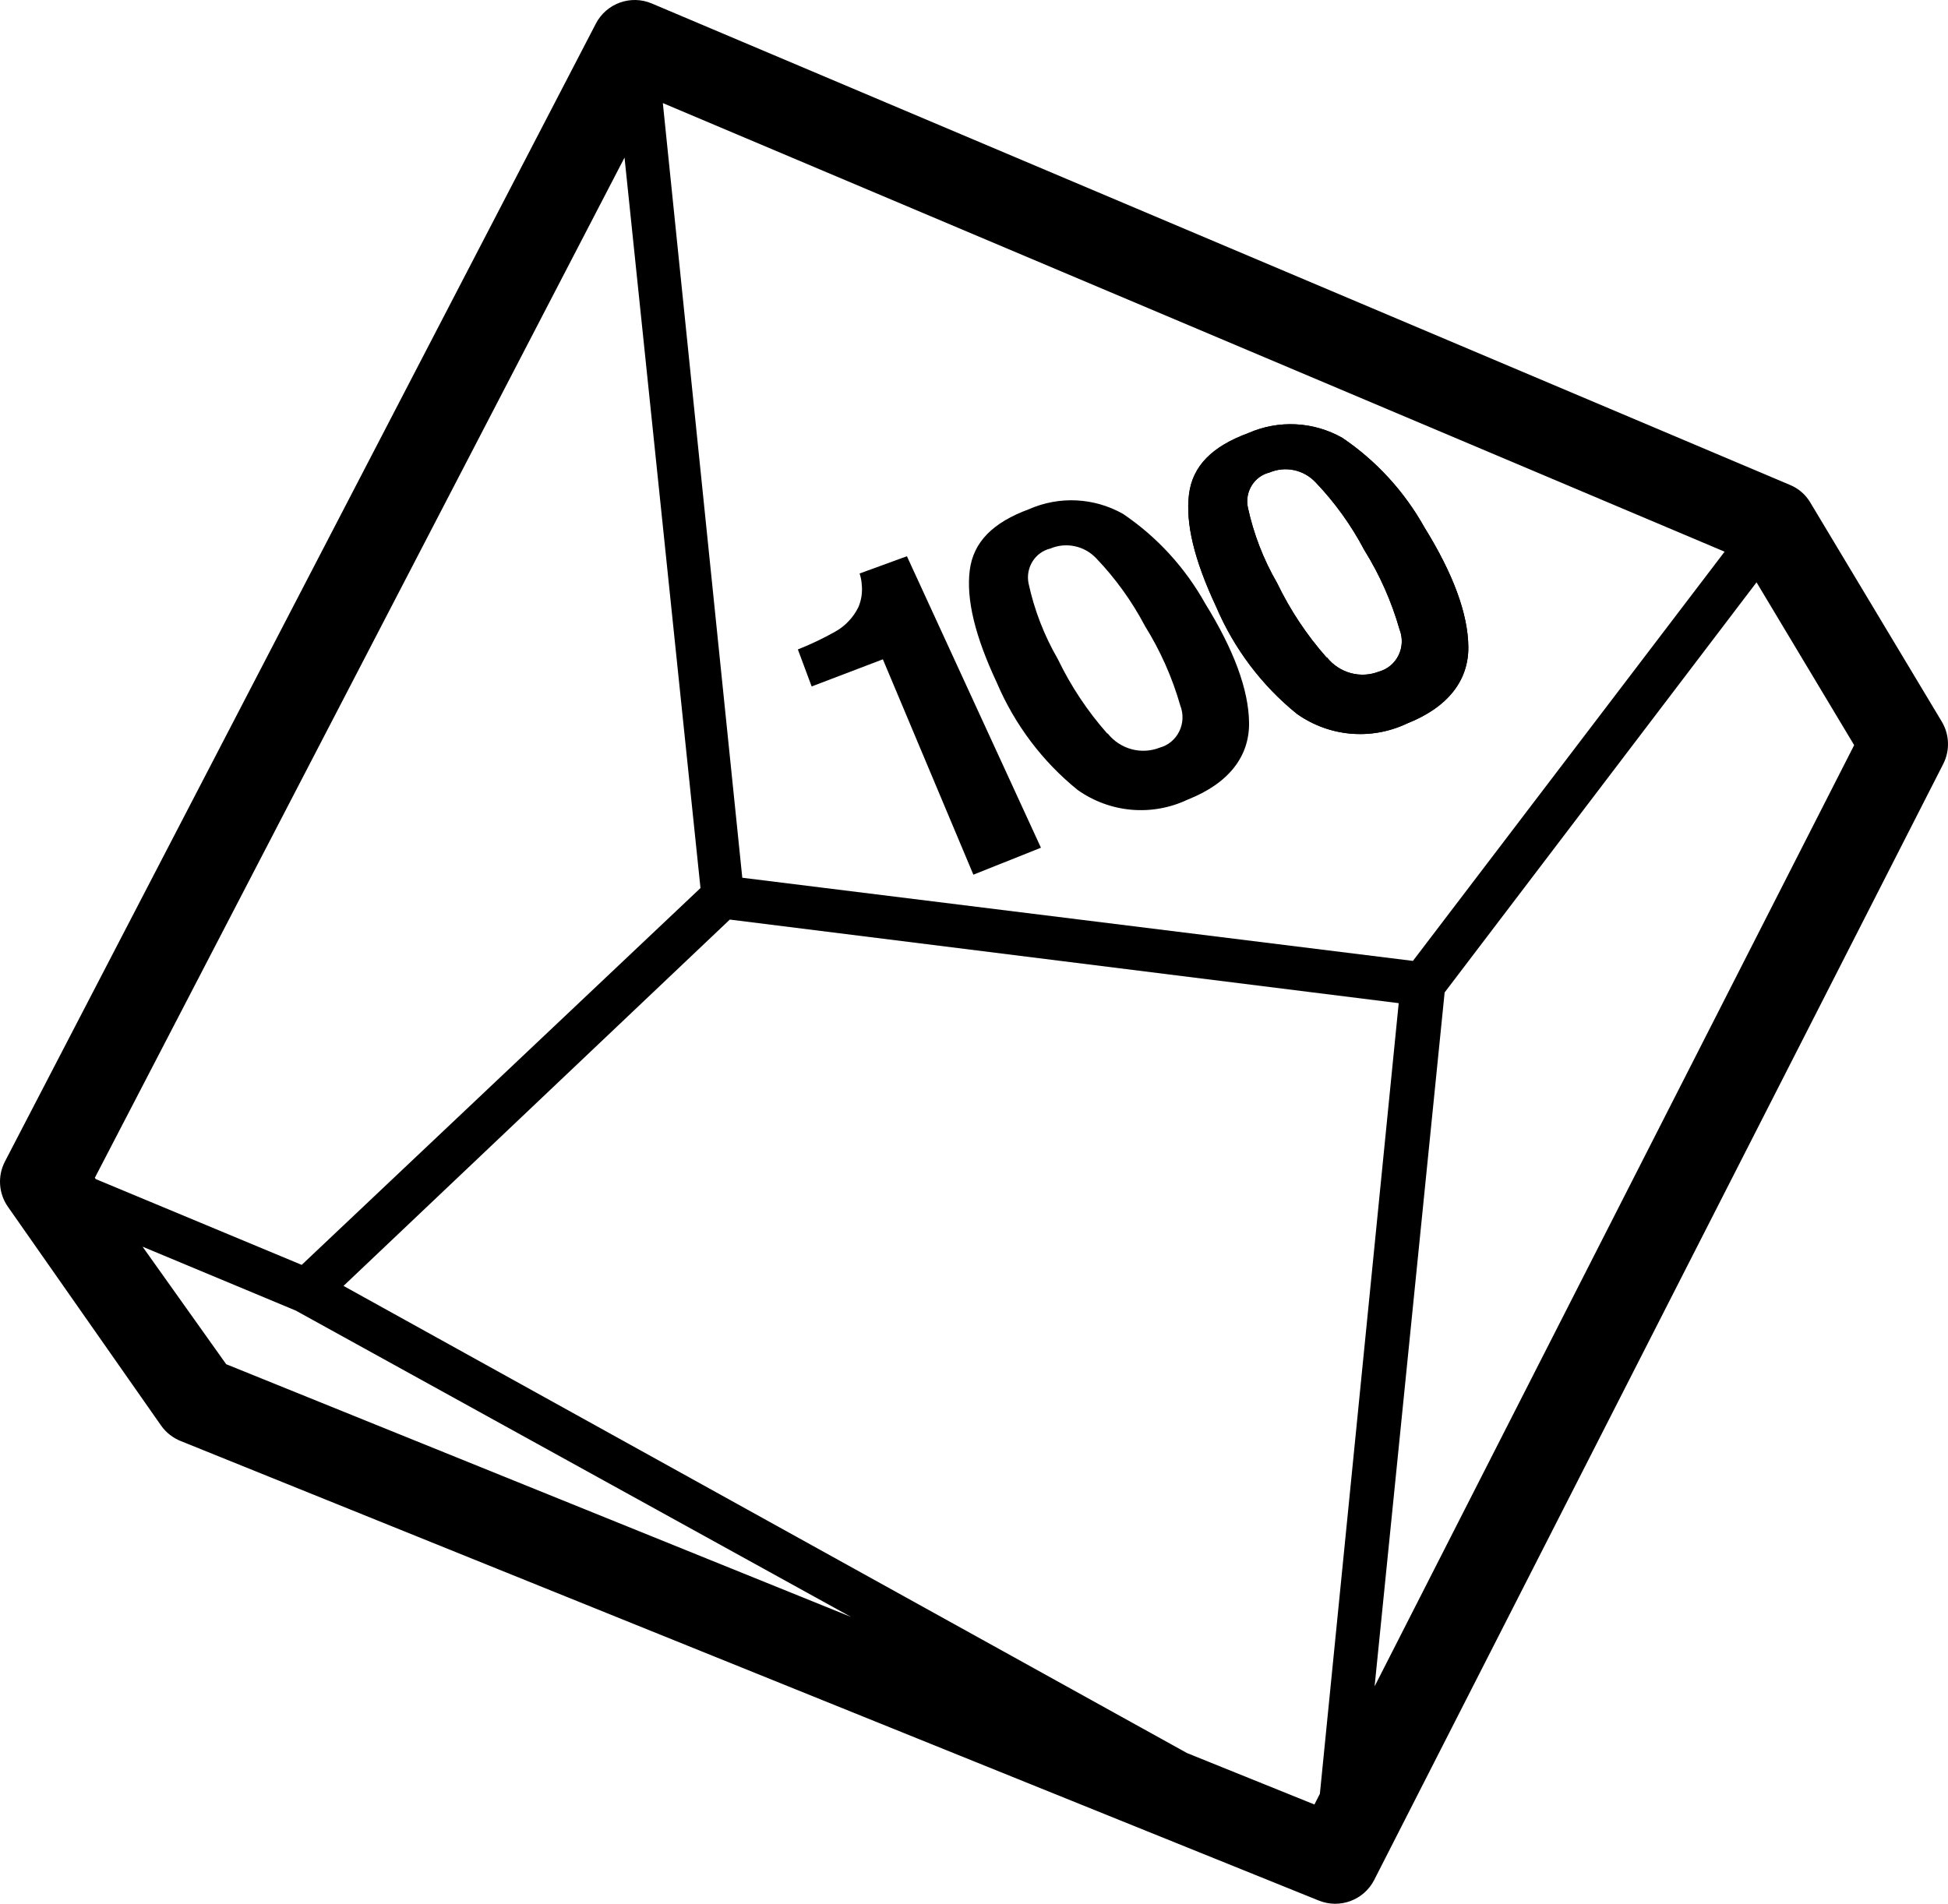 <?xml version="1.0" encoding="UTF-8" standalone="no"?>
<svg
   width="498.408pt"
   height="487.184pt"
   version="1.1"
   viewBox="0 0 498.408 487.184"
   id="svg2507"
   sodipodi:docname="d100.svg"
   inkscape:version="1.1 (c68e22c387, 2021-05-23)"
   xmlns:inkscape="http://www.inkscape.org/namespaces/inkscape"
   xmlns:sodipodi="http://sodipodi.sourceforge.net/DTD/sodipodi-0.dtd"
   xmlns:xlink="http://www.w3.org/1999/xlink"
   xmlns="http://www.w3.org/2000/svg"
   xmlns:svg="http://www.w3.org/2000/svg">
  <sodipodi:namedview
     id="namedview2509"
     pagecolor="#505050"
     bordercolor="#eeeeee"
     borderopacity="1"
     inkscape:pageshadow="0"
     inkscape:pageopacity="0"
     inkscape:pagecheckerboard="0"
     inkscape:document-units="pt"
     showgrid="false"
     fit-margin-top="0"
     fit-margin-left="0"
     fit-margin-right="0"
     fit-margin-bottom="0"
     inkscape:zoom="0.65306362"
     inkscape:cx="92.640285"
     inkscape:cy="253.42094"
     inkscape:window-width="1920"
     inkscape:window-height="1051"
     inkscape:window-x="-9"
     inkscape:window-y="-9"
     inkscape:window-maximized="1"
     inkscape:current-layer="svg2507" />
  <defs
     id="defs2419">
    <symbol
       id="w"
       overflow="visible">
      <path
         d="m 18.766,-1.125 c -0.969,0.5 -1.98,0.875 -3.031,1.125 -1.043,0.258 -2.137,0.391 -3.281,0.391 -3.398,0 -6.09,-0.945 -8.078,-2.844 -1.992,-1.906 -2.984,-4.484 -2.984,-7.734 0,-3.258 0.992,-5.836 2.984,-7.734 1.988,-1.906 4.68,-2.859 8.078,-2.859 1.145,0 2.238,0.133 3.281,0.391 1.051,0.25 2.062,0.625 3.031,1.125 v 4.219 c -0.98,-0.656 -1.945,-1.141 -2.891,-1.453 -0.949,-0.312 -1.949,-0.469 -3,-0.469 -1.875,0 -3.352,0.605 -4.422,1.812 -1.074,1.199 -1.609,2.856 -1.609,4.969 0,2.106 0.535,3.762 1.609,4.969 1.07,1.199 2.547,1.797 4.422,1.797 1.051,0 2.051,-0.148 3,-0.453 0.945,-0.312 1.91,-0.801 2.891,-1.469 z"
         id="path2350" />
    </symbol>
    <symbol
       id="d"
       overflow="visible">
      <path
         d="m 13.734,-11.141 c -0.438,-0.195 -0.871,-0.344 -1.297,-0.438 -0.418,-0.102 -0.84,-0.156 -1.266,-0.156 -1.262,0 -2.231,0.406 -2.906,1.219 -0.68,0.805 -1.016,1.953 -1.016,3.453 v 7.062 H 2.359 v -15.312 h 4.891 v 2.516 c 0.625,-1 1.344,-1.727 2.156,-2.188 0.82,-0.469 1.801,-0.703 2.938,-0.703 0.164,0 0.344,0.012 0.531,0.031 0.195,0.012 0.477,0.039 0.844,0.078 z"
         id="path2353" />
    </symbol>
    <symbol
       id="b"
       overflow="visible">
      <path
         d="m 17.641,-7.703 v 1.406 H 6.188 c 0.125,1.148 0.539,2.008 1.25,2.578 0.707,0.574 1.703,0.859 2.984,0.859 1.031,0 2.082,-0.148 3.156,-0.453 1.082,-0.312 2.191,-0.773 3.328,-1.391 v 3.766 c -1.156,0.438 -2.312,0.766 -3.469,0.984 -1.156,0.227 -2.312,0.344 -3.469,0.344 -2.773,0 -4.93,-0.703 -6.469,-2.109 -1.531,-1.406 -2.297,-3.379 -2.297,-5.922 0,-2.5 0.754,-4.461 2.266,-5.891 1.508,-1.438 3.582,-2.156 6.219,-2.156 2.406,0 4.332,0.73 5.781,2.188 1.445,1.449 2.172,3.383 2.172,5.797 z m -5.031,-1.625 c 0,-0.926 -0.273,-1.672 -0.812,-2.234 -0.543,-0.57 -1.25,-0.859 -2.125,-0.859 -0.949,0 -1.719,0.266 -2.312,0.797 -0.594,0.531 -0.965,1.297 -1.109,2.297 z"
         id="path2356" />
    </symbol>
    <symbol
       id="f"
       overflow="visible">
      <path
         d="m 9.219,-6.891 c -1.023,0 -1.793,0.172 -2.312,0.516 -0.512,0.344 -0.766,0.855 -0.766,1.531 0,0.625 0.207,1.117 0.625,1.469 0.414,0.344 0.988,0.516 1.719,0.516 0.926,0 1.703,-0.328 2.328,-0.984 0.633,-0.664 0.953,-1.492 0.953,-2.484 v -0.562 z m 7.469,-1.844 V 0 h -4.922 v -2.266 c -0.656,0.93 -1.398,1.605 -2.219,2.031 -0.824,0.414 -1.824,0.625 -3,0.625 -1.586,0 -2.871,-0.457 -3.859,-1.375 -0.992,-0.926 -1.484,-2.129 -1.484,-3.609 0,-1.789 0.613,-3.102 1.844,-3.938 1.238,-0.844 3.18,-1.266 5.828,-1.266 h 2.891 v -0.391 c 0,-0.77 -0.309,-1.332 -0.922,-1.688 -0.617,-0.363 -1.57,-0.547 -2.859,-0.547 -1.055,0 -2.031,0.105 -2.938,0.312 -0.898,0.211 -1.73,0.523 -2.5,0.938 v -3.734 c 1.039,-0.25 2.086,-0.441 3.141,-0.578 1.062,-0.133 2.125,-0.203 3.188,-0.203 2.758,0 4.75,0.547 5.969,1.641 1.227,1.086 1.844,2.856 1.844,5.312 z"
         id="path2359" />
    </symbol>
    <symbol
       id="a"
       overflow="visible">
      <path
         d="m 7.703,-19.656 v 4.344 H 12.75 v 3.5 H 7.703 v 6.5 c 0,0.711 0.141,1.188 0.422,1.438 0.281,0.25 0.836,0.375 1.672,0.375 h 2.516 v 3.5 h -4.188 c -1.938,0 -3.312,-0.398 -4.125,-1.203 -0.805,-0.812 -1.203,-2.18 -1.203,-4.109 v -6.5 h -2.422 v -3.5 h 2.422 v -4.344 z"
         id="path2362" />
    </symbol>
    <symbol
       id="k"
       overflow="visible">
      <path
         d="m 12.766,-13.078 v -8.203 h 4.922 V -10e-5 H 12.766 v -2.219 c -0.668,0.906 -1.406,1.57 -2.219,1.984 -0.813,0.414 -1.758,0.625 -2.828,0.625 -1.887,0 -3.434,-0.75 -4.641,-2.25 -1.211,-1.5 -1.812,-3.426 -1.812,-5.781 0,-2.363 0.602,-4.297 1.812,-5.797 1.207,-1.5 2.754,-2.25 4.641,-2.25 1.062,0 2,0.215 2.812,0.641 0.82,0.43 1.566,1.086 2.234,1.969 z m -3.219,9.922 c 1.039,0 1.836,-0.379 2.391,-1.141 0.551,-0.77 0.828,-1.883 0.828,-3.344 0,-1.457 -0.277,-2.566 -0.828,-3.328 -0.555,-0.77 -1.352,-1.156 -2.391,-1.156 -1.043,0 -1.84,0.387 -2.391,1.156 -0.555,0.762 -0.828,1.871 -0.828,3.328 0,1.461 0.273,2.574 0.828,3.344 0.551,0.762 1.348,1.141 2.391,1.141 z"
         id="path2365" />
    </symbol>
    <symbol
       id="j"
       overflow="visible">
      <path
         d="m 10.5,-3.156 c 1.051,0 1.852,-0.379 2.406,-1.141 0.551,-0.77 0.828,-1.883 0.828,-3.344 0,-1.457 -0.277,-2.566 -0.828,-3.328 -0.555,-0.77 -1.355,-1.156 -2.406,-1.156 -1.055,0 -1.859,0.387 -2.422,1.156 -0.555,0.773 -0.828,1.883 -0.828,3.328 0,1.449 0.273,2.559 0.828,3.328 0.562,0.773 1.367,1.156 2.422,1.156 z m -3.25,-9.922 c 0.676,-0.883 1.422,-1.539 2.234,-1.969 0.82,-0.426 1.766,-0.641 2.828,-0.641 1.895,0 3.445,0.75 4.656,2.25 1.207,1.5 1.812,3.434 1.812,5.797 0,2.356 -0.605,4.281 -1.812,5.781 -1.211,1.5 -2.762,2.25 -4.656,2.25 -1.062,0 -2.008,-0.211 -2.828,-0.625 C 8.672,-0.66 7.926,-1.32 7.25,-2.219 V -2e-5 H 2.359 v -21.281 H 7.25 Z"
         id="path2368" />
    </symbol>
    <symbol
       id="i"
       overflow="visible">
      <path
         d="m 0.344,-15.312 h 4.891 l 4.125,10.391 3.5,-10.391 h 4.891 l -6.438,16.766 c -0.648,1.695 -1.402,2.883 -2.266,3.562 -0.867,0.688 -2,1.031 -3.406,1.031 H 2.797 V 2.829 h 1.531 c 0.832,0 1.438,-0.137 1.812,-0.406 C 6.523,2.161 6.82,1.692 7.031,1.016 L 7.172,0.595 Z"
         id="path2371" />
    </symbol>
    <symbol
       id="h"
       overflow="visible">
      <path
         d="m 2.578,-20.406 h 5.25 v 16.422 h 9.25 V 4e-4 h -14.5 z"
         id="path2374" />
    </symbol>
    <symbol
       id="c"
       overflow="visible">
      <path
         d="m 9.641,-12.188 c -1.086,0 -1.914,0.391 -2.484,1.172 -0.574,0.781 -0.859,1.906 -0.859,3.375 0,1.469 0.285,2.594 0.859,3.375 0.57,0.773 1.398,1.156 2.484,1.156 1.062,0 1.875,-0.383 2.438,-1.156 0.57,-0.781 0.859,-1.906 0.859,-3.375 0,-1.469 -0.289,-2.594 -0.859,-3.375 -0.562,-0.781 -1.375,-1.172 -2.438,-1.172 z m 0,-3.5 c 2.633,0 4.691,0.715 6.172,2.141 1.477,1.418 2.219,3.387 2.219,5.906 0,2.512 -0.742,4.481 -2.219,5.906 C 14.332,-0.317 12.273,0.39 9.641,0.39 6.992,0.39 4.926,-0.317 3.438,-1.735 1.945,-3.161 1.203,-5.13 1.203,-7.641 c 0,-2.519 0.742,-4.488 2.234,-5.906 1.488,-1.426 3.555,-2.141 6.203,-2.141 z"
         id="path2377" />
    </symbol>
    <symbol
       id="e"
       overflow="visible">
      <path
         d="M 17.75,-9.328 V 0 h -4.922 v -7.141 c 0,-1.32 -0.031,-2.234 -0.094,-2.734 -0.062,-0.5 -0.168,-0.867 -0.312,-1.109 -0.188,-0.312 -0.449,-0.555 -0.781,-0.734 -0.324,-0.176 -0.695,-0.266 -1.109,-0.266 -1.023,0 -1.824,0.398 -2.406,1.188 -0.586,0.781 -0.875,1.871 -0.875,3.266 V -1e-4 H 2.359 v -15.312 H 7.25 v 2.234 c 0.738,-0.883 1.52,-1.539 2.344,-1.969 0.832,-0.426 1.75,-0.641 2.75,-0.641 1.77,0 3.113,0.547 4.031,1.641 0.914,1.086 1.375,2.656 1.375,4.719 z"
         id="path2380" />
    </symbol>
    <symbol
       id="v"
       overflow="visible">
      <path
         d="M 2.359,-15.312 H 7.25 V 0 H 2.359 Z m 0,-5.969 H 7.25 v 4 H 2.359 Z"
         id="path2383" />
    </symbol>
    <symbol
       id="u"
       overflow="visible">
      <path
         d="m 0.141,-20.406 h 18.812 v 3.969 h -6.766 V 8e-4 h -5.266 v -16.438 h -6.781 z"
         id="path2386" />
    </symbol>
    <symbol
       id="t"
       overflow="visible">
      <path
         d="M 7.25,-2.219 V 5.828 H 2.359 v -21.141 H 7.25 v 2.234 c 0.676,-0.883 1.422,-1.539 2.234,-1.969 0.82,-0.426 1.766,-0.641 2.828,-0.641 1.895,0 3.445,0.75 4.656,2.25 1.207,1.5 1.812,3.434 1.812,5.797 0,2.356 -0.605,4.281 -1.812,5.781 -1.211,1.5 -2.762,2.25 -4.656,2.25 -1.062,0 -2.008,-0.211 -2.828,-0.625 C 8.672,-0.661 7.926,-1.321 7.25,-2.219 Z m 3.25,-9.906 c -1.055,0 -1.859,0.387 -2.422,1.156 -0.555,0.773 -0.828,1.883 -0.828,3.328 0,1.449 0.273,2.559 0.828,3.328 0.562,0.773 1.367,1.156 2.422,1.156 1.051,0 1.852,-0.379 2.406,-1.141 0.551,-0.77 0.828,-1.883 0.828,-3.344 0,-1.457 -0.277,-2.566 -0.828,-3.328 -0.555,-0.77 -1.355,-1.156 -2.406,-1.156 z"
         id="path2389" />
    </symbol>
    <symbol
       id="s"
       overflow="visible">
      <path
         d="m 14.312,-14.828 v 3.719 c -1.043,-0.438 -2.055,-0.766 -3.031,-0.984 -0.98,-0.219 -1.902,-0.328 -2.766,-0.328 -0.93,0 -1.621,0.117 -2.078,0.344 -0.449,0.23 -0.672,0.59 -0.672,1.078 0,0.387 0.172,0.684 0.516,0.891 0.344,0.211 0.957,0.367 1.844,0.469 l 0.859,0.125 c 2.508,0.324 4.195,0.852 5.062,1.578 0.863,0.73 1.297,1.871 1.297,3.422 0,1.637 -0.605,2.867 -1.812,3.688 -1.199,0.812 -2.992,1.219 -5.375,1.219 -1.023,0 -2.074,-0.078 -3.156,-0.234 -1.074,-0.156 -2.18,-0.395 -3.312,-0.719 v -3.719 c 0.969,0.48 1.961,0.84 2.984,1.078 1.031,0.23 2.078,0.344 3.141,0.344 0.957,0 1.676,-0.129 2.156,-0.391 0.477,-0.27 0.719,-0.664 0.719,-1.188 0,-0.438 -0.168,-0.758 -0.5,-0.969 -0.336,-0.219 -0.996,-0.383 -1.984,-0.5 L 7.343,-6.016 c -2.18,-0.27 -3.703,-0.773 -4.578,-1.516 -0.875,-0.738 -1.312,-1.859 -1.312,-3.359 0,-1.625 0.551,-2.828 1.656,-3.609 1.113,-0.789 2.82,-1.188 5.125,-1.188 0.895,0 1.836,0.074 2.828,0.219 1,0.137 2.082,0.352 3.25,0.641 z"
         id="path2392" />
    </symbol>
    <symbol
       id="g"
       overflow="visible">
      <path
         d="m 14.719,-14.828 v 3.984 c -0.656,-0.457 -1.324,-0.797 -2,-1.016 -0.668,-0.219 -1.359,-0.328 -2.078,-0.328 -1.367,0 -2.434,0.402 -3.203,1.203 -0.762,0.793 -1.141,1.906 -1.141,3.344 0,1.43 0.379,2.543 1.141,3.344 0.77,0.793 1.836,1.188 3.203,1.188 0.758,0 1.484,-0.109 2.172,-0.328 0.688,-0.227 1.32,-0.566 1.906,-1.016 v 4 c -0.762,0.281 -1.539,0.488 -2.328,0.625 -0.781,0.145 -1.574,0.219 -2.375,0.219 -2.762,0 -4.922,-0.707 -6.484,-2.125 -1.555,-1.414 -2.328,-3.383 -2.328,-5.906 0,-2.531 0.773,-4.504 2.328,-5.922 1.562,-1.414 3.723,-2.125 6.484,-2.125 0.801,0 1.594,0.074 2.375,0.219 0.781,0.137 1.555,0.352 2.328,0.641 z"
         id="path2395" />
    </symbol>
    <symbol
       id="r"
       overflow="visible">
      <path
         d="m 12.422,-21.281 v 3.219 H 9.719 c -0.688,0 -1.172,0.125 -1.453,0.375 -0.273,0.25 -0.406,0.688 -0.406,1.312 v 1.062 h 4.188 v 3.5 H 7.86 V -2e-4 h -4.891 v -11.812 h -2.438 v -3.5 h 2.438 v -1.062 c 0,-1.664 0.461,-2.898 1.391,-3.703 0.926,-0.801 2.367,-1.203 4.328,-1.203 z"
         id="path2398" />
    </symbol>
    <symbol
       id="q"
       overflow="visible">
      <path
         d="m 16.547,-12.766 c 0.613,-0.945 1.348,-1.672 2.203,-2.172 0.852,-0.5 1.789,-0.75 2.812,-0.75 1.758,0 3.098,0.547 4.016,1.641 0.926,1.086 1.391,2.656 1.391,4.719 V -4e-4 h -4.922 v -7.984 -0.359 c 0.008,-0.133 0.016,-0.32 0.016,-0.562 0,-1.082 -0.164,-1.863 -0.484,-2.344 -0.312,-0.488 -0.824,-0.734 -1.531,-0.734 -0.93,0 -1.648,0.387 -2.156,1.156 -0.512,0.762 -0.773,1.867 -0.781,3.312 v 7.516 h -4.922 v -7.984 c 0,-1.695 -0.148,-2.785 -0.438,-3.266 -0.293,-0.488 -0.812,-0.734 -1.562,-0.734 -0.938,0 -1.664,0.387 -2.172,1.156 -0.512,0.762 -0.766,1.859 -0.766,3.297 v 7.531 h -4.922 v -15.312 h 4.922 v 2.234 c 0.602,-0.863 1.289,-1.516 2.062,-1.953 0.781,-0.438 1.641,-0.656 2.578,-0.656 1.062,0 2,0.258 2.812,0.766 0.812,0.512 1.426,1.23 1.844,2.156 z"
         id="path2401" />
    </symbol>
    <symbol
       id="p"
       overflow="visible">
      <path
         d="M 17.75,-9.328 V 0 h -4.922 v -7.109 c 0,-1.344 -0.031,-2.266 -0.094,-2.766 -0.062,-0.5 -0.168,-0.867 -0.312,-1.109 -0.188,-0.312 -0.449,-0.555 -0.781,-0.734 -0.324,-0.176 -0.695,-0.266 -1.109,-0.266 -1.023,0 -1.824,0.398 -2.406,1.188 -0.586,0.781 -0.875,1.871 -0.875,3.266 V -1e-4 H 2.359 v -21.281 H 7.25 v 8.203 c 0.738,-0.883 1.52,-1.539 2.344,-1.969 0.832,-0.426 1.75,-0.641 2.75,-0.641 1.77,0 3.113,0.547 4.031,1.641 0.914,1.086 1.375,2.656 1.375,4.719 z"
         id="path2404" />
    </symbol>
    <symbol
       id="o"
       overflow="visible">
      <path
         d="m 2.578,-20.406 h 5.875 l 7.422,14 v -14 h 4.984 V 0 h -5.875 L 7.562,-14 V 0 H 2.578 Z"
         id="path2407" />
    </symbol>
    <symbol
       id="n"
       overflow="visible">
      <path
         d="m 2.188,-5.969 v -9.344 h 4.922 v 1.531 c 0,0.836 -0.008,1.875 -0.016,3.125 -0.012,1.25 -0.016,2.086 -0.016,2.5 0,1.242 0.031,2.133 0.094,2.672 0.07,0.543 0.18,0.934 0.328,1.172 0.207,0.324 0.473,0.574 0.797,0.75 0.32,0.168 0.691,0.25 1.109,0.25 1.02,0 1.82,-0.391 2.406,-1.172 0.582,-0.781 0.875,-1.867 0.875,-3.266 v -7.562 h 4.891 V -6e-4 H 12.688 V -2.219 C 11.945,-1.321 11.164,-0.661 10.344,-0.235 9.519,0.179 8.609,0.39 7.609,0.39 5.848,0.39 4.504,-0.149 3.578,-1.235 2.648,-2.317 2.188,-3.895 2.188,-5.969 Z"
         id="path2410" />
    </symbol>
    <symbol
       id="m"
       overflow="visible">
      <path
         d="m 2.578,-20.406 h 8.734 c 2.594,0 4.582,0.578 5.969,1.734 1.395,1.148 2.094,2.789 2.094,4.922 0,2.137 -0.699,3.781 -2.094,4.938 -1.387,1.156 -3.375,1.734 -5.969,1.734 H 7.828 V 3e-4 h -5.25 z m 5.25,3.812 v 5.703 H 10.75 c 1.02,0 1.805,-0.25 2.359,-0.75 0.562,-0.5 0.844,-1.203 0.844,-2.109 0,-0.914 -0.281,-1.617 -0.844,-2.109 -0.555,-0.488 -1.34,-0.734 -2.359,-0.734 z"
         id="path2413" />
    </symbol>
    <symbol
       id="l"
       overflow="visible">
      <path
         d="M 2.359,-15.312 H 7.25 v 15.031 c 0,2.051 -0.496,3.617 -1.484,4.703 -0.98,1.082 -2.406,1.625 -4.281,1.625 H -0.938 V 2.828 h 0.859 c 0.926,0 1.562,-0.211 1.906,-0.625 0.352,-0.418 0.531,-1.246 0.531,-2.484 z m 0,-5.969 H 7.25 v 4 H 2.359 Z"
         id="path2416" />
    </symbol>
  </defs>
  <path
     d="m 207.667,175.666 -3.526,-9.473 h -0.003 c 3.299,-1.302 6.505,-2.831 9.603,-4.578 2.526,-1.42 4.573,-3.587 5.877,-6.222 0.782,-1.829 1.08,-3.836 0.861,-5.819 -0.057,-0.958 -0.241,-1.904 -0.547,-2.811 l 12.109,-4.416 34.287,74.587 -17.283,6.905 -23.157,-55.115 z m 79.666,-44.158 c 8.673,5.858 15.881,13.724 21.041,22.964 7.287,11.76 11.127,22.037 11.207,30.549 0.079,8.51 -5.133,15.415 -15.673,19.59 v -0.003 c -9.151,4.354 -19.869,3.422 -28.176,-2.447 -8.998,-7.269 -16.105,-16.7 -20.689,-27.458 -5.642,-12.044 -7.836,-21.357 -6.935,-28.701 0.902,-7.345 5.994,-12.323 15.165,-15.695 l -0.003,-0.003 c 7.773,-3.419 16.652,-2.977 24.062,1.204 z m -3.92,56.198 v 0.003 c 1.566,1.963 3.698,3.366 6.09,4.015 2.392,0.65 4.923,0.507 7.233,-0.403 2.17,-0.594 3.988,-2.108 4.991,-4.167 1.006,-2.058 1.099,-4.458 0.26,-6.592 -2.053,-7.174 -5.087,-14.012 -9.012,-20.312 -3.351,-6.365 -7.561,-12.217 -12.5,-17.383 -1.492,-1.571 -3.409,-2.649 -5.505,-3.091 -2.096,-0.442 -4.272,-0.232 -6.251,0.605 -3.884,0.938 -6.347,4.861 -5.565,8.871 1.473,6.829 3.999,13.373 7.487,19.388 3.335,6.928 7.594,13.342 12.656,19.069 z m 213.386,-3.07 -33.602,-56 h 0.004 c -1.195,-2.039 -3.023,-3.633 -5.211,-4.535 l -291.2,-123.2 c -5.391,-2.301 -11.641,-0.055 -14.336,5.148 L 1.255,297.249 v 0.004 c -1.922,3.707 -1.617,8.176 0.785,11.59 l 39.199,56 c 1.25,1.762 2.981,3.121 4.984,3.922 l 291.2,117.6 v -0.004 c 5.375,2.18 11.52,-0.105 14.168,-5.262 l 145.6,-285.6 c 1.75,-3.445 1.605,-7.551 -0.395,-10.863 z m -306.88,39.984 -20.328,-198.24 271.66,114.8 -79.746,104.72 z m -165.65,76.777 135.52,-261.07 19.434,186.93 -102.03,96.43 -52.695,-21.953 z m 33.602,47.711 -21.395,-30.074 39.199,16.352 142.07,78.398 z m 279.83,109.93 -1.398,2.742 -32.594,-13.16 -215.82,-119.55 98.84,-93.746 171.14,21.391 z m 14,-27.496 17.918,-177.57 79.801,-104.95 24.977,41.664 z"
     id="path2421"
     sodipodi:nodetypes="ccccccccccccccccccccccccccscccccscccccccccccccccccccccccccccccccccccccccccccccccccc" />
  <use
     x="70"
     y="644"
     xlink:href="#w"
     id="use2423"
     width="100%"
     height="100%"
     transform="translate(-103.579,-39.363)" />
  <use
     x="90.551"
     y="644"
     xlink:href="#d"
     id="use2425"
     width="100%"
     height="100%"
     transform="translate(-103.579,-39.363)" />
  <use
     x="104.359"
     y="644"
     xlink:href="#b"
     id="use2427"
     width="100%"
     height="100%"
     transform="translate(-103.579,-39.363)" />
  <use
     x="123.348"
     y="644"
     xlink:href="#f"
     id="use2429"
     width="100%"
     height="100%"
     transform="translate(-103.579,-39.363)" />
  <use
     x="142.242"
     y="644"
     xlink:href="#a"
     id="use2431"
     width="100%"
     height="100%"
     transform="translate(-103.579,-39.363)" />
  <use
     x="155.629"
     y="644"
     xlink:href="#b"
     id="use2433"
     width="100%"
     height="100%"
     transform="translate(-103.579,-39.363)" />
  <use
     x="174.617"
     y="644"
     xlink:href="#k"
     id="use2435"
     width="100%"
     height="100%"
     transform="translate(-103.579,-39.363)" />
  <use
     x="204.41"
     y="644"
     xlink:href="#j"
     id="use2437"
     width="100%"
     height="100%"
     transform="translate(-103.579,-39.363)" />
  <use
     x="224.453"
     y="644"
     xlink:href="#i"
     id="use2439"
     width="100%"
     height="100%"
     transform="translate(-103.579,-39.363)" />
  <use
     x="252.453"
     y="644"
     xlink:href="#h"
     id="use2441"
     width="100%"
     height="100%"
     transform="translate(-103.579,-39.363)" />
  <use
     x="270.293"
     y="644"
     xlink:href="#c"
     id="use2443"
     width="100%"
     height="100%"
     transform="translate(-103.579,-39.363)" />
  <use
     x="289.531"
     y="644"
     xlink:href="#e"
     id="use2445"
     width="100%"
     height="100%"
     transform="translate(-103.579,-39.363)" />
  <use
     x="309.461"
     y="644"
     xlink:href="#e"
     id="use2447"
     width="100%"
     height="100%"
     transform="translate(-103.579,-39.363)" />
  <use
     x="329.398"
     y="644"
     xlink:href="#v"
     id="use2449"
     width="100%"
     height="100%"
     transform="translate(-103.579,-39.363)" />
  <use
     x="338.992"
     y="644"
     xlink:href="#b"
     id="use2451"
     width="100%"
     height="100%"
     transform="translate(-103.579,-39.363)" />
  <use
     x="367.734"
     y="644"
     xlink:href="#u"
     id="use2453"
     width="100%"
     height="100%"
     transform="translate(-103.579,-39.363)" />
  <use
     x="386.832"
     y="644"
     xlink:href="#f"
     id="use2455"
     width="100%"
     height="100%"
     transform="translate(-103.579,-39.363)" />
  <use
     x="405.727"
     y="644"
     xlink:href="#t"
     id="use2457"
     width="100%"
     height="100%"
     transform="translate(-103.579,-39.363)" />
  <use
     x="425.77"
     y="644"
     xlink:href="#s"
     id="use2459"
     width="100%"
     height="100%"
     transform="translate(-103.579,-39.363)" />
  <use
     x="442.438"
     y="644"
     xlink:href="#g"
     id="use2461"
     width="100%"
     height="100%"
     transform="translate(-103.579,-39.363)" />
  <use
     x="459.031"
     y="644"
     xlink:href="#c"
     id="use2463"
     width="100%"
     height="100%"
     transform="translate(-103.579,-39.363)" />
  <use
     x="478.27"
     y="644"
     xlink:href="#a"
     id="use2465"
     width="100%"
     height="100%"
     transform="translate(-103.579,-39.363)" />
  <use
     x="491.656"
     y="644"
     xlink:href="#a"
     id="use2467"
     width="100%"
     height="100%"
     transform="translate(-103.579,-39.363)" />
  <use
     x="70"
     y="672"
     xlink:href="#r"
     id="use2469"
     width="100%"
     height="100%"
     transform="translate(-103.579,-39.363)" />
  <use
     x="82.184"
     y="672"
     xlink:href="#d"
     id="use2471"
     width="100%"
     height="100%"
     transform="translate(-103.579,-39.363)" />
  <use
     x="95.992"
     y="672"
     xlink:href="#c"
     id="use2473"
     width="100%"
     height="100%"
     transform="translate(-103.579,-39.363)" />
  <use
     x="115.227"
     y="672"
     xlink:href="#q"
     id="use2475"
     width="100%"
     height="100%"
     transform="translate(-103.579,-39.363)" />
  <use
     x="154.152"
     y="672"
     xlink:href="#a"
     id="use2477"
     width="100%"
     height="100%"
     transform="translate(-103.579,-39.363)" />
  <use
     x="167.535"
     y="672"
     xlink:href="#p"
     id="use2479"
     width="100%"
     height="100%"
     transform="translate(-103.579,-39.363)" />
  <use
     x="187.469"
     y="672"
     xlink:href="#b"
     id="use2481"
     width="100%"
     height="100%"
     transform="translate(-103.579,-39.363)" />
  <use
     x="216.207"
     y="672"
     xlink:href="#o"
     id="use2483"
     width="100%"
     height="100%"
     transform="translate(-103.579,-39.363)" />
  <use
     x="239.641"
     y="672"
     xlink:href="#c"
     id="use2485"
     width="100%"
     height="100%"
     transform="translate(-103.579,-39.363)" />
  <use
     x="258.879"
     y="672"
     xlink:href="#n"
     id="use2487"
     width="100%"
     height="100%"
     transform="translate(-103.579,-39.363)" />
  <use
     x="278.812"
     y="672"
     xlink:href="#e"
     id="use2489"
     width="100%"
     height="100%"
     transform="translate(-103.579,-39.363)" />
  <use
     x="308.492"
     y="672"
     xlink:href="#m"
     id="use2491"
     width="100%"
     height="100%"
     transform="translate(-103.579,-39.363)" />
  <use
     x="329.016"
     y="672"
     xlink:href="#d"
     id="use2493"
     width="100%"
     height="100%"
     transform="translate(-103.579,-39.363)" />
  <use
     x="342.82"
     y="672"
     xlink:href="#c"
     id="use2495"
     width="100%"
     height="100%"
     transform="translate(-103.579,-39.363)" />
  <use
     x="362.059"
     y="672"
     xlink:href="#l"
     id="use2497"
     width="100%"
     height="100%"
     transform="translate(-103.579,-39.363)" />
  <use
     x="371.656"
     y="672"
     xlink:href="#b"
     id="use2499"
     width="100%"
     height="100%"
     transform="translate(-103.579,-39.363)" />
  <use
     x="390.648"
     y="672"
     xlink:href="#g"
     id="use2501"
     width="100%"
     height="100%"
     transform="translate(-103.579,-39.363)" />
  <use
     x="407.242"
     y="672"
     xlink:href="#a"
     id="use2503"
     width="100%"
     height="100%"
     transform="translate(-103.579,-39.363)" />
  <path
     d="m 343.434,112.038 c 8.673,5.858 15.881,13.724 21.041,22.964 7.287,11.76 11.127,22.037 11.207,30.549 0.079,8.51 -5.133,15.415 -15.673,19.59 v -0.003 c -9.151,4.354 -19.869,3.422 -28.176,-2.447 -8.998,-7.269 -16.105,-16.7 -20.689,-27.458 -5.642,-12.044 -7.836,-21.357 -6.935,-28.701 0.902,-7.345 5.994,-12.323 15.165,-15.695 l -0.003,-0.003 c 7.773,-3.419 16.652,-2.977 24.062,1.204 z m -3.92,56.198 v 0.003 c 1.566,1.963 3.698,3.366 6.09,4.015 2.392,0.65 4.923,0.507 7.233,-0.403 2.17,-0.594 3.988,-2.108 4.991,-4.167 1.006,-2.058 1.099,-4.458 0.26,-6.592 -2.053,-7.174 -5.087,-14.012 -9.012,-20.312 -3.351,-6.365 -7.561,-12.217 -12.5,-17.383 -1.492,-1.571 -3.409,-2.649 -5.505,-3.091 -2.096,-0.442 -4.272,-0.232 -6.251,0.605 -3.884,0.938 -6.347,4.861 -5.565,8.871 1.473,6.829 3.999,13.373 7.487,19.388 3.335,6.928 7.594,13.342 12.656,19.069 z"
     id="path5024"
     style="stroke-width:0.75" />
  <path
     d="m 343.434,112.038 c 8.673,5.858 15.881,13.724 21.041,22.964 7.287,11.76 11.127,22.037 11.207,30.549 0.079,8.51 -5.133,15.415 -15.673,19.59 v -0.003 c -9.151,4.354 -19.869,3.422 -28.176,-2.447 -8.998,-7.269 -16.105,-16.7 -20.689,-27.458 -5.642,-12.044 -7.836,-21.357 -6.935,-28.701 0.902,-7.345 5.994,-12.323 15.165,-15.695 l -0.003,-0.003 c 7.773,-3.419 16.652,-2.977 24.062,1.204 z m -3.92,56.198 v 0.003 c 1.566,1.963 3.698,3.366 6.09,4.015 2.392,0.65 4.923,0.507 7.233,-0.403 2.17,-0.594 3.988,-2.108 4.991,-4.167 1.006,-2.058 1.099,-4.458 0.26,-6.592 -2.053,-7.174 -5.087,-14.012 -9.012,-20.312 -3.351,-6.365 -7.561,-12.217 -12.5,-17.383 -1.492,-1.571 -3.409,-2.649 -5.505,-3.091 -2.096,-0.442 -4.272,-0.232 -6.251,0.605 -3.884,0.938 -6.347,4.861 -5.565,8.871 1.473,6.829 3.999,13.373 7.487,19.388 3.335,6.928 7.594,13.342 12.656,19.069 z"
     id="path5112"
     style="stroke-width:0.75" />
</svg>
